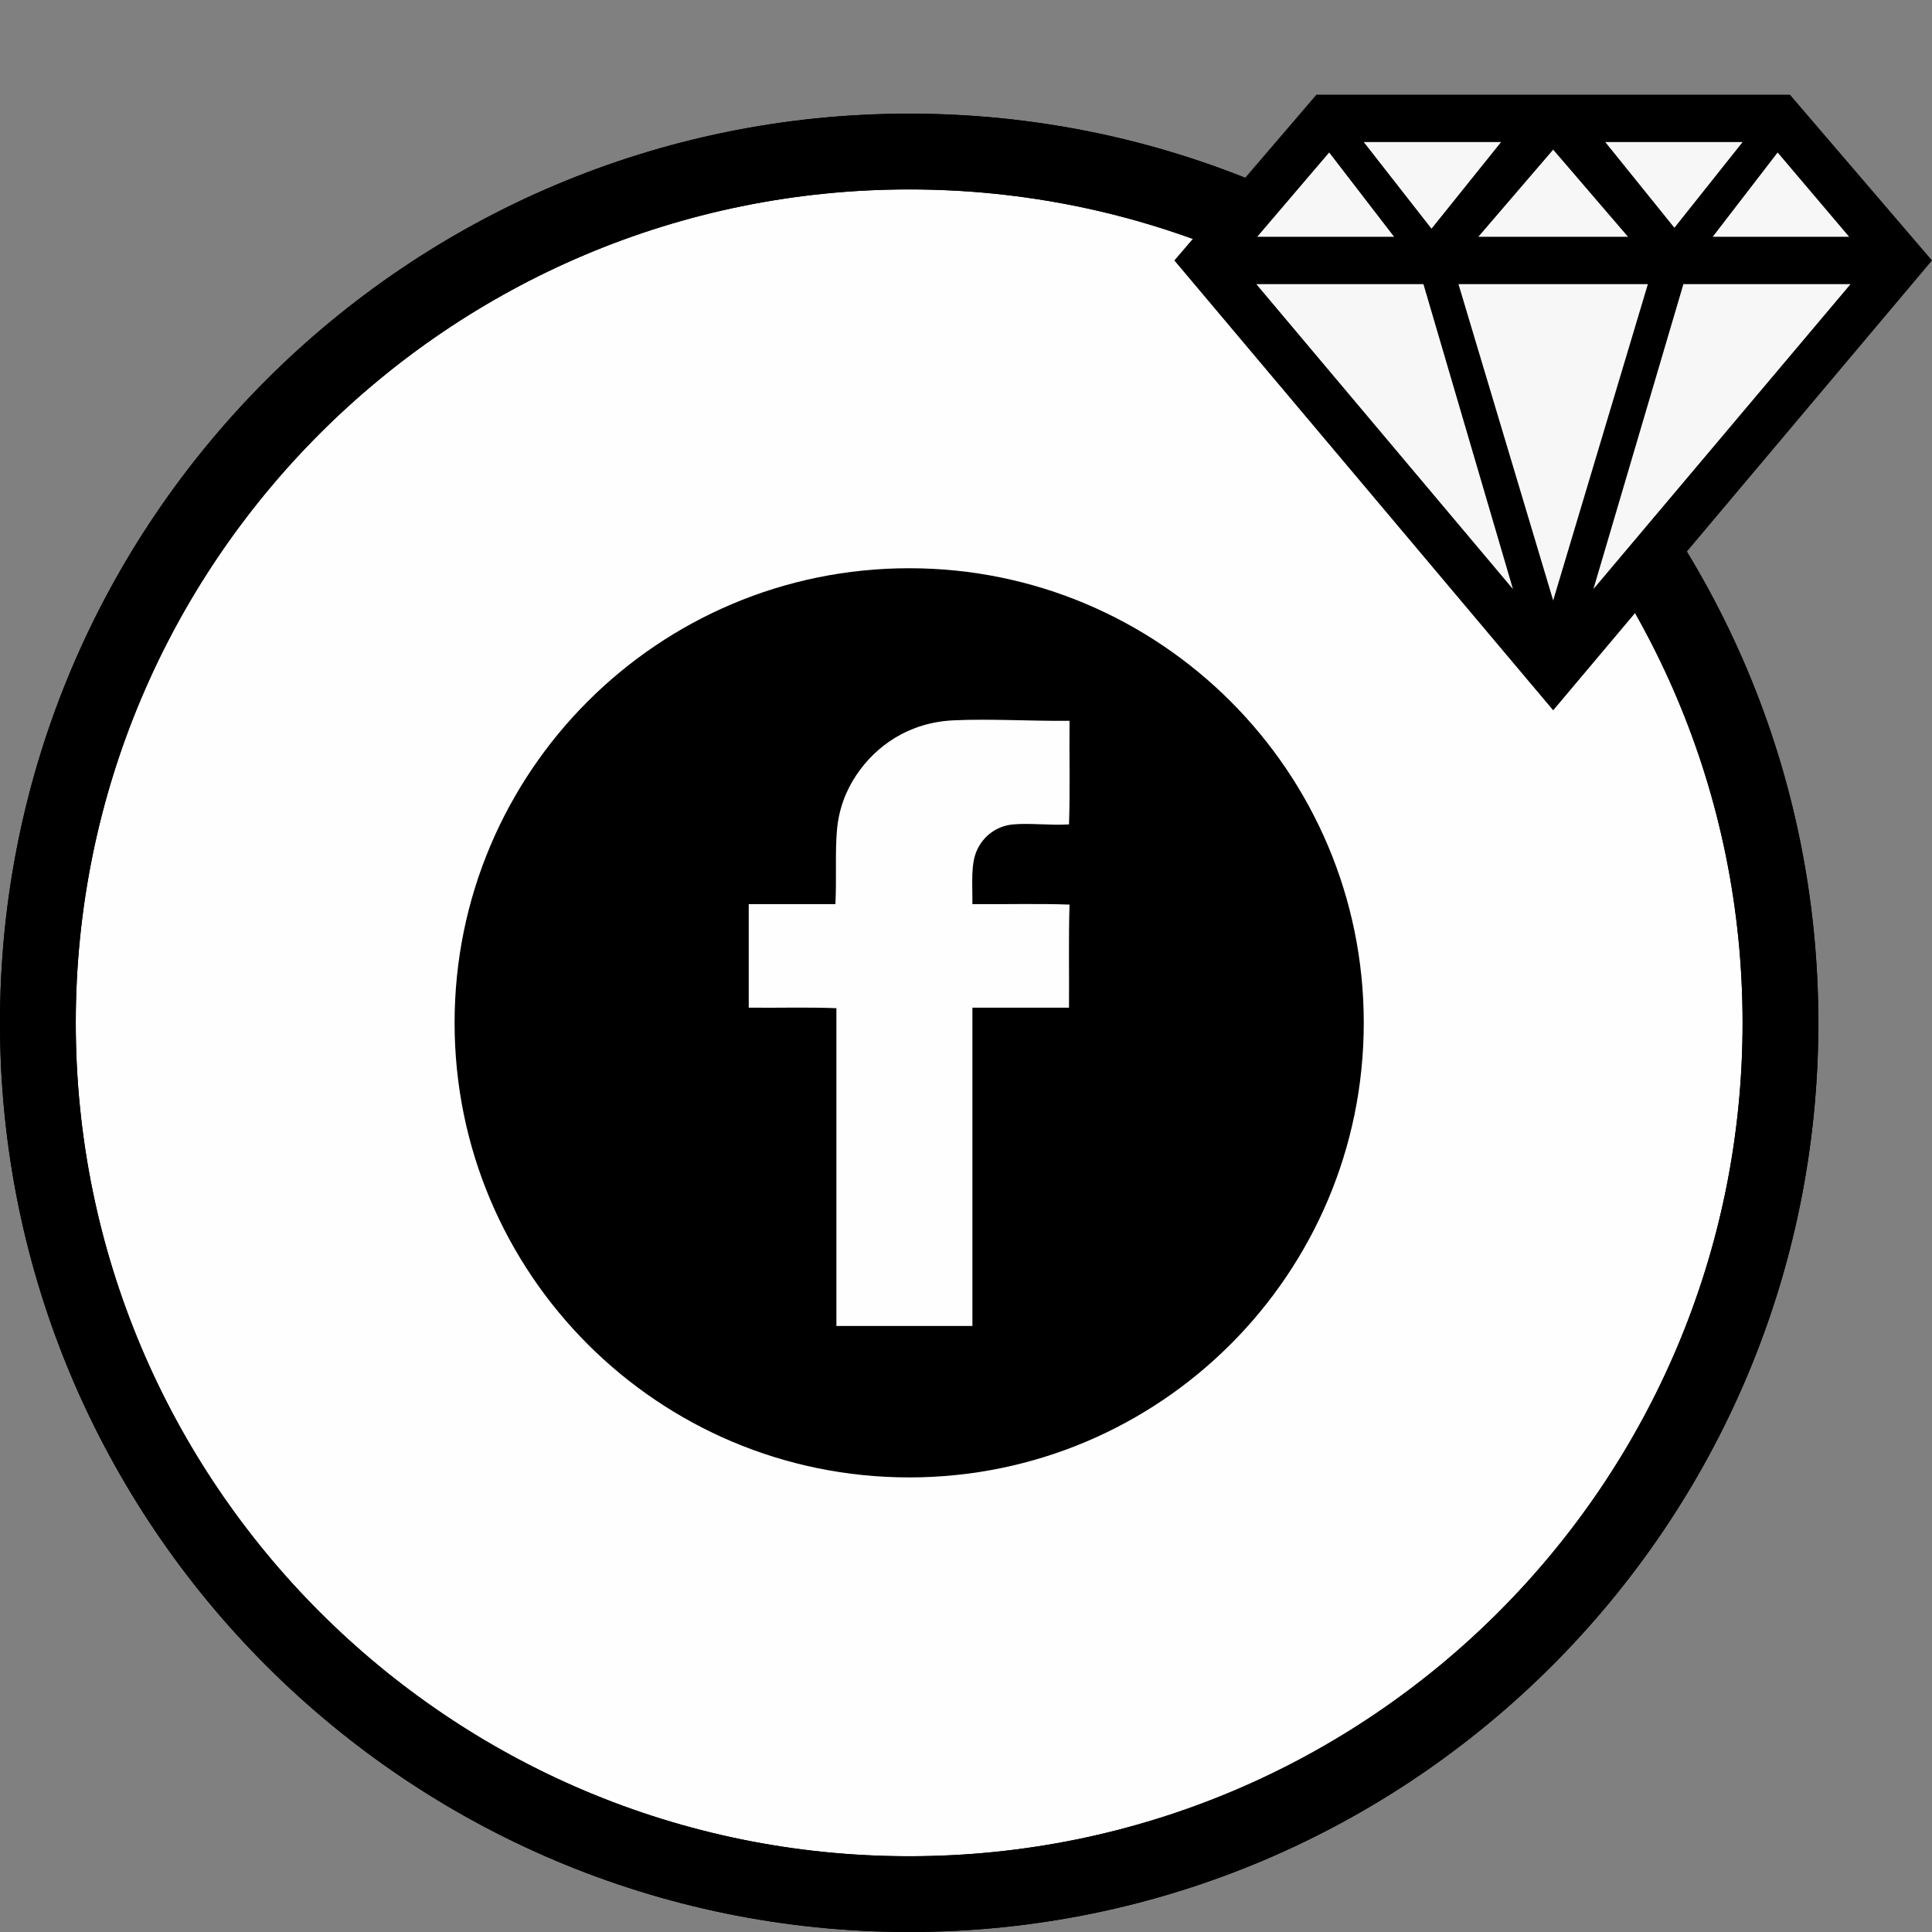 <svg width="51" height="51" viewBox="0 0 51 51" fill="none" xmlns="http://www.w3.org/2000/svg">
<rect x="0" y="0" width="51" height="51" fill="#808080" stroke="none"/>
<path d="M47 27C47 39.703 36.703 50 24 50C11.297 50 1 39.703 1 27C1 14.297 11.297 4 24 4C36.703 4 47 14.297 47 27Z" fill="#FFFEFE" stroke="black" stroke-width="2"/>
<path d="M47 27C47 39.703 36.703 50 24 50C11.297 50 1 39.703 1 27C1 14.297 11.297 4 24 4C36.703 4 47 14.297 47 27Z" stroke="black" stroke-width="2"/>
<path fill-rule="evenodd" clip-rule="evenodd" d="M24 15C17.373 15 12 20.373 12 27C12 33.627 17.373 39 24 39C30.627 39 36 33.627 36 27C36 20.373 30.627 15 24 15ZM25.669 23.866C26.519 23.875 27.404 23.848 28.233 23.879C28.205 24.763 28.226 25.696 28.219 26.6C27.369 26.6 26.519 26.6 25.669 26.6C25.669 29.401 25.669 32.201 25.669 35.002C24.472 35.002 23.276 35.002 22.079 35.002C22.079 32.206 22.079 29.41 22.079 26.614C21.334 26.583 20.532 26.609 19.765 26.6C19.765 25.689 19.765 24.777 19.765 23.866C20.528 23.866 21.29 23.866 22.053 23.866C22.087 23.149 22.042 22.504 22.093 21.92C22.141 21.355 22.33 20.871 22.605 20.46C23.127 19.681 23.997 19.07 25.169 19.015C26.138 18.969 27.22 19.038 28.233 19.028C28.224 19.935 28.25 20.877 28.219 21.762C27.708 21.792 27.194 21.723 26.747 21.762C26.291 21.802 25.962 22.083 25.8 22.42C25.619 22.796 25.673 23.294 25.669 23.866Z" fill="black"/>
<path fill-rule="evenodd" clip-rule="evenodd" d="M35 3.5L32 6.5C34.833 9.833 40.5 16.6 40.5 17C40.5 17.4 43.833 14.5 45.5 13L45.215 12.742L50 7L47 3.5H35Z" fill="#F7F7F7"/>
<path d="M47.25 2.5H34.75L31 6.875L41 18.75L51 6.875L47.25 2.5ZM36.8 6.25H33.188L35.087 4.025L36.8 6.25ZM39.025 6.25L41 3.95L42.975 6.25H39.025ZM43.5 7.5L41 15.85L38.5 7.5H43.5ZM37.575 7.5L39.938 15.55L33.163 7.5H37.575ZM44.438 7.5H48.85L42.062 15.55L44.438 7.5ZM45.212 6.25L46.925 4.025L48.812 6.25H45.188H45.212ZM46 3.75L44.2 6.013L42.375 3.75H46ZM37.788 6.037L36 3.75H39.625L37.788 6.037Z" fill="black"/>
</svg>
